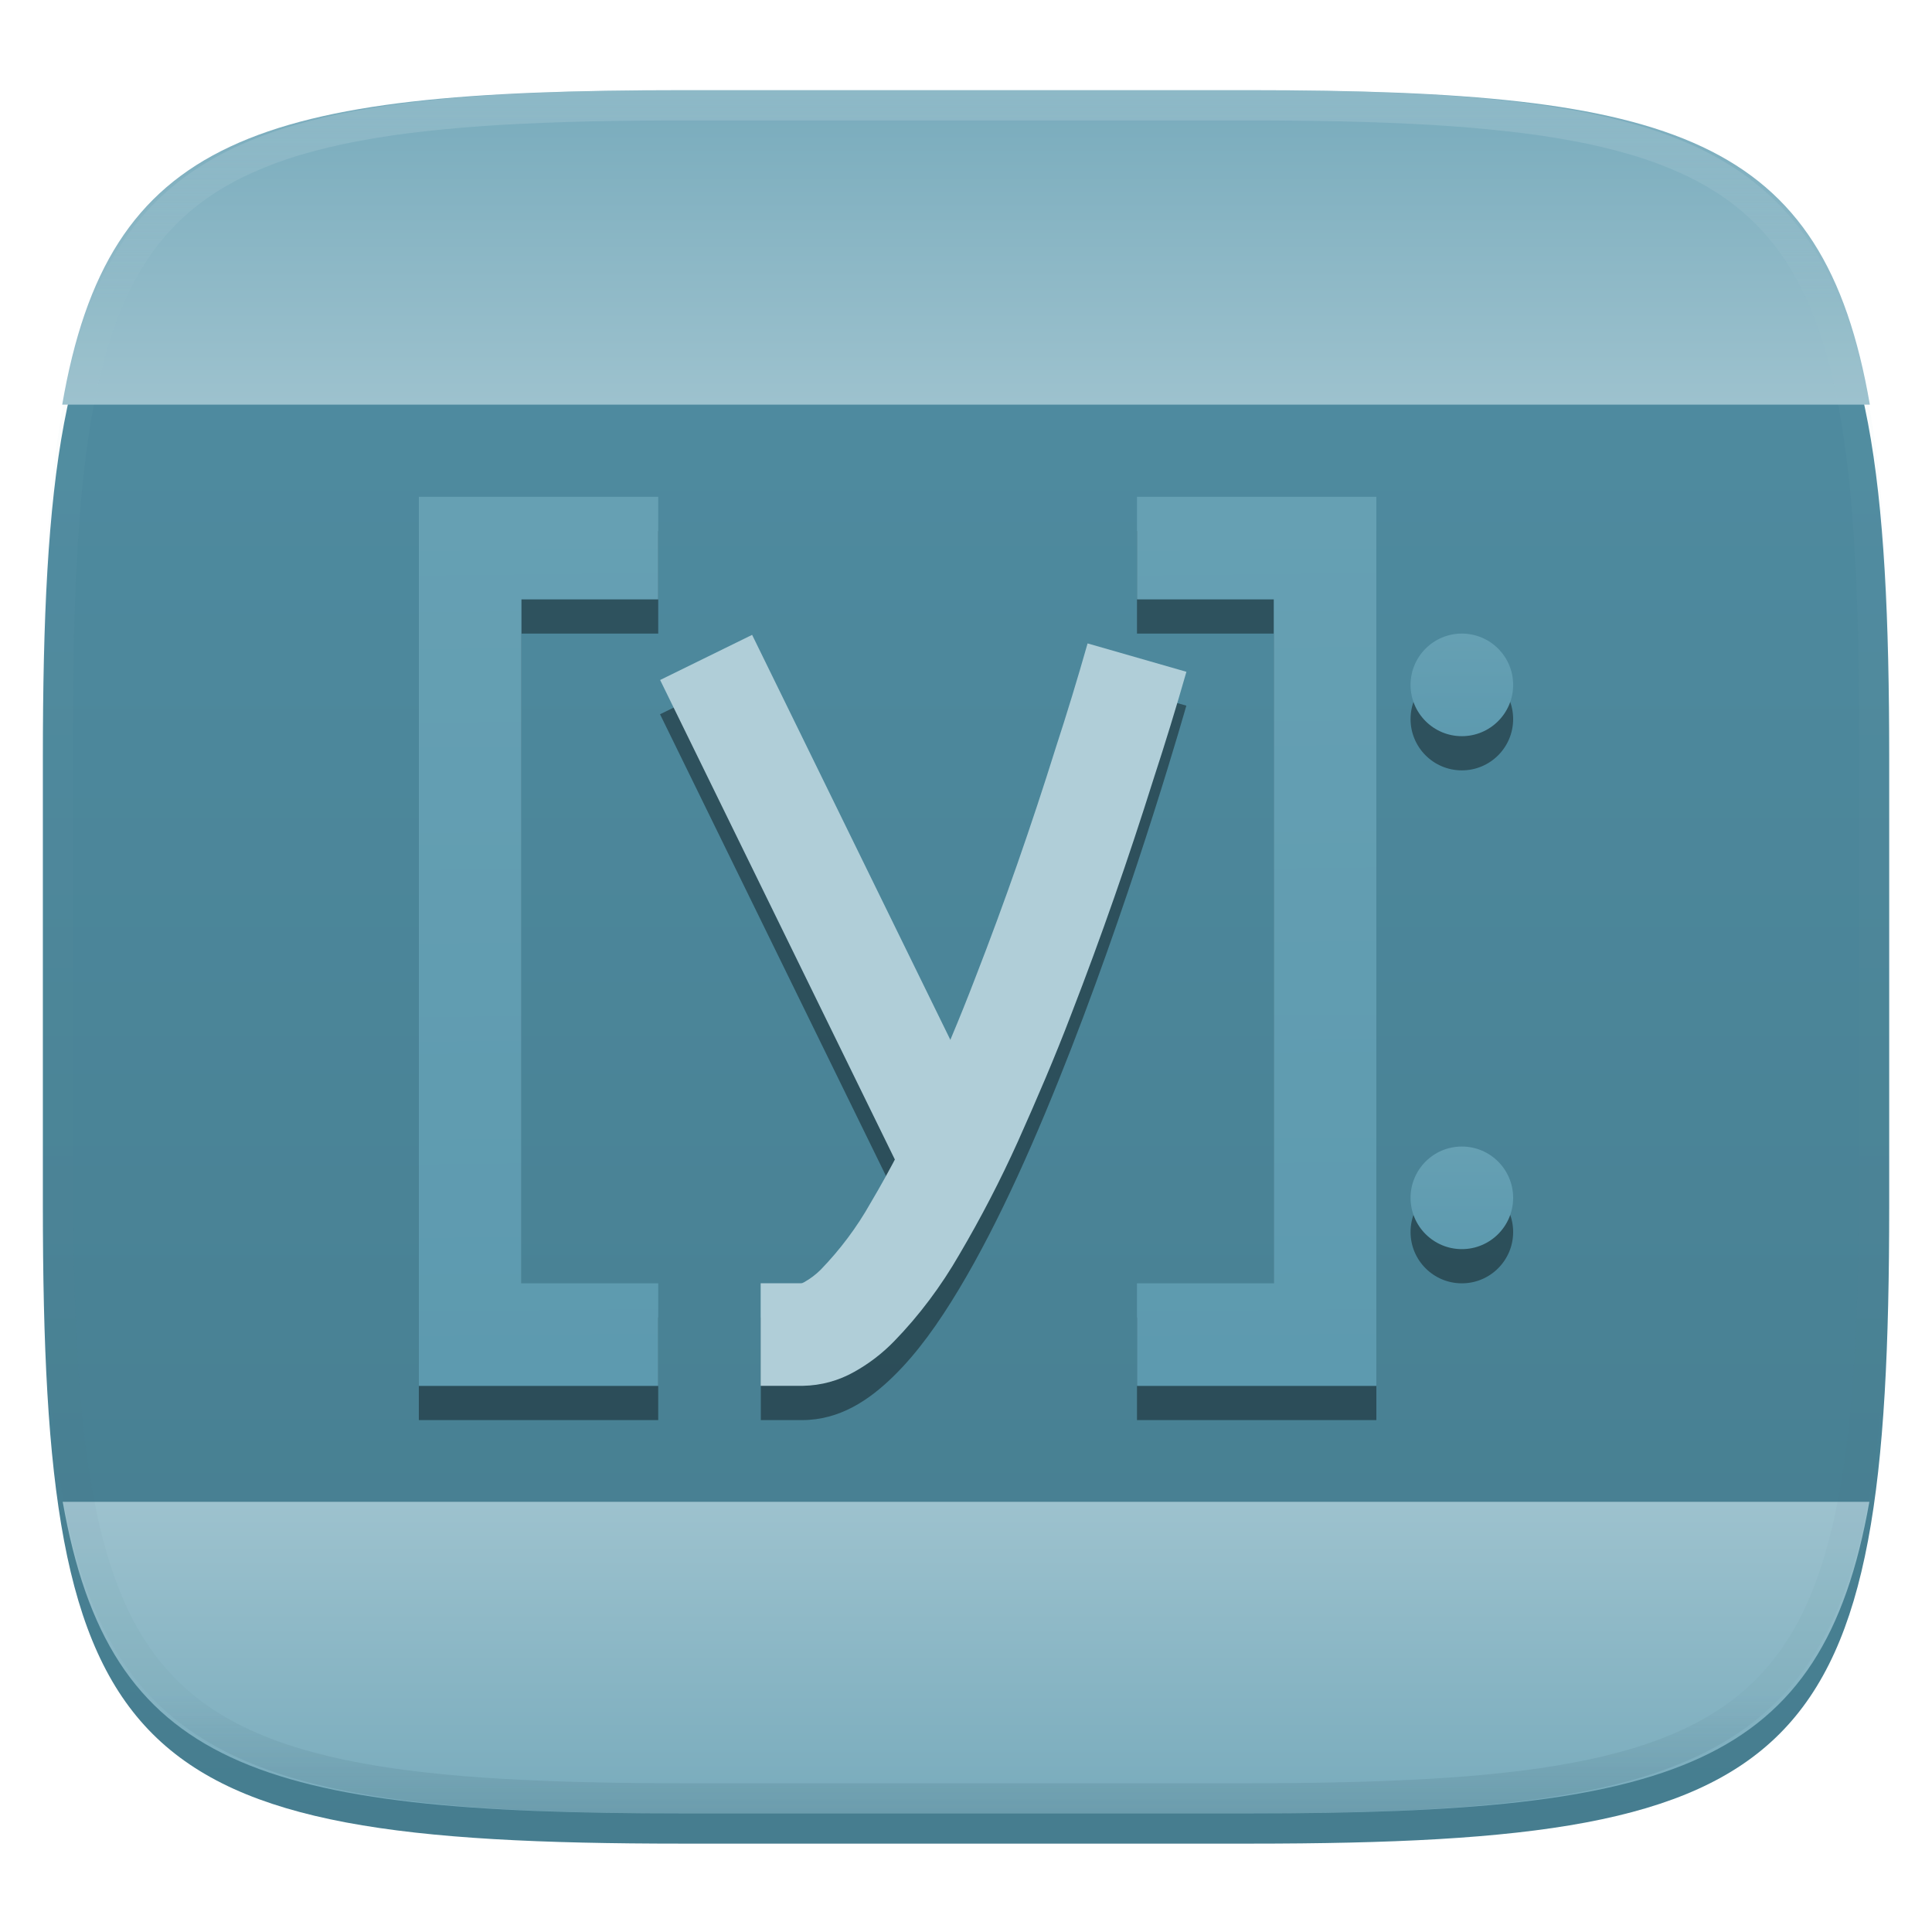 <svg xmlns="http://www.w3.org/2000/svg" style="isolation:isolate" width="256" height="256" viewBox="0 0 256 256">
 <defs>
  <filter id="MaimOGKAgPY0DXfGnx7UyOohq2DapsVo" width="400%" height="400%" x="-200%" y="-200%" color-interpolation-filters="sRGB" filterUnits="objectBoundingBox">
   <feGaussianBlur xmlns="http://www.w3.org/2000/svg" in="SourceGraphic" stdDeviation="4.294"/>
   <feOffset xmlns="http://www.w3.org/2000/svg" dx="0" dy="4" result="pf_100_offsetBlur"/>
   <feFlood xmlns="http://www.w3.org/2000/svg" flood-opacity=".4"/>
   <feComposite xmlns="http://www.w3.org/2000/svg" in2="pf_100_offsetBlur" operator="in" result="pf_100_dropShadow"/>
   <feBlend xmlns="http://www.w3.org/2000/svg" in="SourceGraphic" in2="pf_100_dropShadow" mode="normal"/>
  </filter>
 </defs>
 <g filter="url(#MaimOGKAgPY0DXfGnx7UyOohq2DapsVo)">
  <linearGradient id="_lgradient_172" x1="0" x2="0" y1="0" y2="1" gradientTransform="matrix(244.648,0,0,228.338,5.68,11.952)" gradientUnits="userSpaceOnUse">
   <stop offset="0%" style="stop-color:#508da2"/>
   <stop offset="100%" style="stop-color:#467d8f"/>
  </linearGradient>
  <path fill="url(#_lgradient_172)" d="M 165.689 11.952 C 239.745 11.952 250.328 22.509 250.328 96.495 L 250.328 155.746 C 250.328 229.733 239.745 240.29 165.689 240.29 L 90.319 240.29 C 16.264 240.29 5.68 229.733 5.68 155.746 L 5.68 96.495 C 5.68 22.509 16.264 11.952 90.319 11.952 L 165.689 11.952 Z"/>
 </g>
 <linearGradient id="_lgradient_173" x1="0" x2="0" y1="0" y2="1" gradientTransform="matrix(239.386,0,0,41.29,8.311,199)" gradientUnits="userSpaceOnUse">
  <stop offset="0%" style="stop-color:#9dc2ce"/>
  <stop offset="100%" style="stop-color:#78abbc"/>
 </linearGradient>
 <path fill="url(#_lgradient_173)" d="M 247.697 199 C 241.494 234.222 221.831 240.29 165.689 240.29 L 90.319 240.29 C 34.178 240.29 14.515 234.222 8.311 199 L 247.697 199 L 247.697 199 Z"/>
 <linearGradient id="_lgradient_174" x1="1" x2="1" y1="1" y2="0" gradientTransform="matrix(239.523,0,0,41.668,8.243,11.952)" gradientUnits="userSpaceOnUse">
  <stop offset="0%" style="stop-color:#9dc2ce"/>
  <stop offset="100%" style="stop-color:#78abbc"/>
 </linearGradient>
 <path fill="url(#_lgradient_174)" d="M 247.766 53.62 C 241.635 18.063 222.033 11.952 165.689 11.952 L 90.319 11.952 C 33.975 11.952 14.373 18.063 8.243 53.62 L 247.766 53.62 L 247.766 53.62 Z"/>
 <g opacity=".4">
  <linearGradient id="_lgradient_175" x1=".517" x2=".517" y1="0" y2="1" gradientTransform="matrix(244.65,0,0,228.34,5.68,11.95)" gradientUnits="userSpaceOnUse">
   <stop offset="0%" style="stop-color:#b0ced8"/>
   <stop offset="12.5%" stop-opacity=".098" style="stop-color:#b0ced8"/>
   <stop offset="92.5%" stop-opacity=".098" style="stop-color:#365f6d"/>
   <stop offset="100%" stop-opacity=".498" style="stop-color:#365f6d"/>
  </linearGradient>
  <path fill="url(#_lgradient_175)" fill-rule="evenodd" d="M 165.068 11.951 C 169.396 11.941 173.724 11.991 178.052 12.089 C 181.927 12.167 185.803 12.315 189.678 12.541 C 193.131 12.737 196.583 13.022 200.026 13.395 C 203.085 13.73 206.144 14.181 209.174 14.741 C 211.889 15.243 214.574 15.881 217.22 16.657 C 219.62 17.355 221.971 18.219 224.243 19.241 C 226.358 20.184 228.384 21.304 230.302 22.591 C 232.142 23.829 233.863 25.244 235.437 26.806 C 237.001 28.378 238.417 30.088 239.656 31.925 C 240.945 33.841 242.066 35.865 243.02 37.967 C 244.043 40.247 244.909 42.585 245.617 44.972 C 246.394 47.615 247.034 50.297 247.535 53.009 C 248.096 56.035 248.548 59.081 248.883 62.136 C 249.257 65.575 249.542 69.014 249.739 72.462 C 249.965 76.323 250.112 80.194 250.201 84.055 C 250.289 88.378 250.339 92.701 250.329 97.014 L 250.329 155.226 C 250.339 159.549 250.289 163.862 250.201 168.185 C 250.112 172.056 249.965 175.917 249.739 179.778 C 249.542 183.226 249.257 186.675 248.883 190.104 C 248.548 193.159 248.096 196.215 247.535 199.241 C 247.034 201.943 246.394 204.625 245.617 207.268 C 244.909 209.655 244.043 212.003 243.02 214.273 C 242.066 216.385 240.945 218.399 239.656 220.315 C 238.417 222.152 237.001 223.872 235.437 225.434 C 233.863 226.996 232.142 228.411 230.302 229.649 C 228.384 230.936 226.358 232.056 224.243 232.999 C 221.971 234.021 219.62 234.885 217.22 235.593 C 214.574 236.369 211.889 237.007 209.174 237.499 C 206.144 238.068 203.085 238.51 200.026 238.845 C 196.583 239.218 193.131 239.503 189.678 239.699 C 185.803 239.925 181.927 240.073 178.052 240.161 C 173.724 240.249 169.396 240.299 165.068 240.289 L 90.942 240.289 C 86.614 240.299 82.286 240.249 77.958 240.161 C 74.083 240.073 70.207 239.925 66.332 239.699 C 62.879 239.503 59.427 239.218 55.984 238.845 C 52.925 238.51 49.866 238.068 46.836 237.499 C 44.121 237.007 41.436 236.369 38.79 235.593 C 36.39 234.885 34.039 234.021 31.767 232.999 C 29.652 232.056 27.626 230.936 25.708 229.649 C 23.868 228.411 22.147 226.996 20.573 225.434 C 19.009 223.872 17.593 222.152 16.354 220.315 C 15.065 218.399 13.944 216.385 12.99 214.273 C 11.967 212.003 11.101 209.655 10.393 207.268 C 9.616 204.625 8.976 201.943 8.475 199.241 C 7.914 196.215 7.462 193.159 7.127 190.104 C 6.753 186.675 6.468 183.226 6.271 179.778 C 6.045 175.917 5.898 172.056 5.809 168.185 C 5.721 163.862 5.671 159.549 5.681 155.226 L 5.681 97.014 C 5.671 92.701 5.721 88.378 5.809 84.055 C 5.898 80.194 6.045 76.323 6.271 72.462 C 6.468 69.014 6.753 65.575 7.127 62.136 C 7.462 59.081 7.914 56.035 8.475 53.009 C 8.976 50.297 9.616 47.615 10.393 44.972 C 11.101 42.585 11.967 40.247 12.99 37.967 C 13.944 35.865 15.065 33.841 16.354 31.925 C 17.593 30.088 19.009 28.378 20.573 26.806 C 22.147 25.244 23.868 23.829 25.708 22.591 C 27.626 21.304 29.652 20.184 31.767 19.241 C 34.039 18.219 36.39 17.355 38.79 16.657 C 41.436 15.881 44.121 15.243 46.836 14.741 C 49.866 14.181 52.925 13.73 55.984 13.395 C 59.427 13.022 62.879 12.737 66.332 12.541 C 70.207 12.315 74.083 12.167 77.958 12.089 C 82.286 11.991 86.614 11.941 90.942 11.951 L 165.068 11.951 Z M 165.078 15.96 C 169.376 15.95 173.675 15.999 177.973 16.087 C 181.8 16.176 185.626 16.323 189.452 16.539 C 192.836 16.736 196.219 17.011 199.583 17.384 C 202.554 17.699 205.515 18.131 208.446 18.681 C 211.023 19.153 213.58 19.762 216.099 20.499 C 218.322 21.147 220.495 21.953 222.6 22.896 C 224.509 23.751 226.338 24.763 228.069 25.922 C 229.692 27.013 231.207 28.26 232.594 29.646 C 233.981 31.031 235.23 32.544 236.332 34.165 C 237.492 35.894 238.506 37.712 239.361 39.608 C 240.306 41.72 241.112 43.892 241.761 46.102 C 242.509 48.617 243.109 51.162 243.591 53.736 C 244.132 56.664 244.565 59.611 244.889 62.578 C 245.263 65.938 245.539 69.308 245.735 72.688 C 245.952 76.51 246.109 80.322 246.188 84.144 C 246.276 88.437 246.325 92.721 246.325 97.014 C 246.325 97.014 246.325 97.014 246.325 97.014 L 246.325 155.226 C 246.325 155.226 246.325 155.226 246.325 155.226 C 246.325 159.519 246.276 163.803 246.188 168.096 C 246.109 171.918 245.952 175.74 245.735 179.552 C 245.539 182.932 245.263 186.302 244.889 189.672 C 244.565 192.629 244.132 195.576 243.591 198.504 C 243.109 201.078 242.509 203.623 241.761 206.138 C 241.112 208.358 240.306 210.52 239.361 212.632 C 238.506 214.528 237.492 216.356 236.332 218.075 C 235.23 219.706 233.981 221.219 232.594 222.604 C 231.207 223.98 229.692 225.227 228.069 226.318 C 226.338 227.477 224.509 228.489 222.6 229.344 C 220.495 230.297 218.322 231.093 216.099 231.741 C 213.58 232.478 211.023 233.087 208.446 233.559 C 205.515 234.109 202.554 234.541 199.583 234.865 C 196.219 235.229 192.836 235.514 189.452 235.701 C 185.626 235.917 181.8 236.074 177.973 236.153 C 173.675 236.251 169.376 236.29 165.078 236.29 C 165.078 236.29 165.078 236.29 165.068 236.29 L 90.942 236.29 C 90.932 236.29 90.932 236.29 90.932 236.29 C 86.634 236.29 82.335 236.251 78.037 236.153 C 74.21 236.074 70.384 235.917 66.558 235.701 C 63.174 235.514 59.791 235.229 56.427 234.865 C 53.456 234.541 50.495 234.109 47.564 233.559 C 44.987 233.087 42.43 232.478 39.911 231.741 C 37.688 231.093 35.515 230.297 33.41 229.344 C 31.501 228.489 29.672 227.477 27.941 226.318 C 26.318 225.227 24.803 223.98 23.416 222.604 C 22.029 221.219 20.78 219.706 19.678 218.075 C 18.518 216.356 17.504 214.528 16.649 212.632 C 15.704 210.52 14.898 208.358 14.249 206.138 C 13.501 203.623 12.901 201.078 12.419 198.504 C 11.878 195.576 11.445 192.629 11.121 189.672 C 10.747 186.302 10.472 182.932 10.275 179.552 C 10.058 175.74 9.901 171.918 9.822 168.096 C 9.734 163.803 9.685 159.519 9.685 155.226 C 9.685 155.226 9.685 155.226 9.685 155.226 L 9.685 97.014 C 9.685 97.014 9.685 97.014 9.685 97.014 C 9.685 92.721 9.734 88.437 9.822 84.144 C 9.901 80.322 10.058 76.51 10.275 72.688 C 10.472 69.308 10.747 65.938 11.121 62.578 C 11.445 59.611 11.878 56.664 12.419 53.736 C 12.901 51.162 13.501 48.617 14.249 46.102 C 14.898 43.892 15.704 41.72 16.649 39.608 C 17.504 37.712 18.518 35.894 19.678 34.165 C 20.78 32.544 22.029 31.031 23.416 29.646 C 24.803 28.26 26.318 27.013 27.941 25.922 C 29.672 24.763 31.501 23.751 33.41 22.896 C 35.515 21.953 37.688 21.147 39.911 20.499 C 42.43 19.762 44.987 19.153 47.564 18.681 C 50.495 18.131 53.456 17.699 56.427 17.384 C 59.791 17.011 63.174 16.736 66.558 16.539 C 70.384 16.323 74.21 16.176 78.037 16.087 C 82.335 15.999 86.634 15.95 90.932 15.96 C 90.932 15.96 90.932 15.96 90.942 15.96 L 165.068 15.96 C 165.078 15.96 165.078 15.96 165.078 15.96 Z"/>
 </g>
 <g>
  <defs>
   <filter id="iQfBMk1KpY11vrsW90hFavUAiDArlvo7" width="400%" height="400%" x="-200%" y="-200%" color-interpolation-filters="sRGB" filterUnits="objectBoundingBox">
    <feGaussianBlur xmlns="http://www.w3.org/2000/svg" stdDeviation="4.294"/>
   </filter>
  </defs>
  <g opacity=".4" filter="url(#iQfBMk1KpY11vrsW90hFavUAiDArlvo7)">
   <path d="M 55.5 70.359 L 55.5 83.953 L 55.5 188.172 L 69.094 188.172 L 87.219 188.172 L 87.219 174.578 L 69.094 174.578 L 69.094 83.953 L 87.219 83.953 L 87.219 70.359 L 69.094 70.359 L 55.5 70.359 Z M 150.656 70.359 L 150.656 83.953 L 168.781 83.953 L 168.781 174.578 L 150.656 174.578 L 150.656 188.172 L 182.375 188.172 L 182.375 174.578 L 182.375 70.359 L 150.656 70.359 Z M 193.703 88.484 C 189.949 88.484 186.906 91.527 186.906 95.281 C 186.906 99.035 189.949 102.078 193.703 102.078 C 197.457 102.078 200.5 99.035 200.5 95.281 C 200.5 91.527 197.457 88.484 193.703 88.484 Z M 193.703 156.453 C 189.949 156.453 186.906 159.496 186.906 163.25 C 186.906 167.004 189.949 170.047 193.703 170.047 C 197.457 170.047 200.5 167.004 200.5 163.25 C 200.5 159.496 197.457 156.453 193.703 156.453 Z"/>
  </g>
  <linearGradient id="_lgradient_176" x1=".187" x2=".19" y1=".005" y2=".999" gradientTransform="matrix(31.719,0,0,117.812,55.5,65.828)" gradientUnits="userSpaceOnUse">
   <stop offset="0%" style="stop-color:#66a0b3"/>
   <stop offset="100%" style="stop-color:#5d9aaf"/>
  </linearGradient>
  <path fill="url(#_lgradient_176)" d="M 69.094 170.047 L 69.094 79.422 L 87.219 79.422 L 87.219 65.828 L 69.094 65.828 L 55.5 65.828 L 55.5 65.828 L 55.5 79.422 L 55.5 170.047 L 55.5 183.641 L 55.5 183.641 L 69.094 183.641 L 69.094 183.641 L 87.219 183.641 L 87.219 170.047 L 69.094 170.047 Z"/>
  <linearGradient id="_lgradient_177" x1=".187" x2=".19" y1=".005" y2=".999" gradientTransform="matrix(31.719,0,0,117.812,150.656,65.828)" gradientUnits="userSpaceOnUse">
   <stop offset="0%" style="stop-color:#66a0b3"/>
   <stop offset="100%" style="stop-color:#5d9aaf"/>
  </linearGradient>
  <path fill="url(#_lgradient_177)" d="M 168.781 170.047 L 168.781 79.422 L 150.656 79.422 L 150.656 65.828 L 168.781 65.828 L 182.375 65.828 L 182.375 65.828 L 182.375 79.422 L 182.375 183.641 L 168.781 183.641 L 168.781 183.641 L 150.656 183.641 L 150.656 170.047 L 168.781 170.047 Z"/>
  <defs>
   <filter id="gXaN4TBraOcjetwS1Nc8YEosDkqMVLcr" width="400%" height="400%" x="-200%" y="-200%" color-interpolation-filters="sRGB" filterUnits="objectBoundingBox">
    <feGaussianBlur xmlns="http://www.w3.org/2000/svg" stdDeviation="4.294"/>
   </filter>
  </defs>
  <g opacity=".4" filter="url(#gXaN4TBraOcjetwS1Nc8YEosDkqMVLcr)">
   <path d="M 99.671 88.67 L 87.458 94.644 L 118.539 158.152 C 117.484 160.17 116.433 162.114 115.389 163.852 C 113.043 167.755 110.719 170.859 108.875 172.658 C 107.031 174.457 105.955 174.578 106.246 174.578 L 100.812 174.578 L 100.812 188.172 L 106.246 188.172 C 111.296 188.172 115.185 185.492 118.371 182.384 C 121.557 179.276 124.335 175.369 127.044 170.861 C 132.463 161.845 137.484 150.392 141.921 138.983 C 150.795 116.164 157.196 93.502 157.196 93.502 L 144.116 89.803 C 144.116 89.803 137.828 112.013 129.257 134.054 C 128.18 136.821 127.06 139.581 125.92 142.293 L 99.671 88.67 Z"/>
  </g>
  <path fill="#b0ced8" d="M 87.47 90.103 L 99.659 84.122 L 131.378 148.919 L 119.189 154.9 L 87.47 90.103 Z"/>
  <path fill="#b0ced8" d="M 144.111 85.255 L 157.206 89.016 C 155.847 93.774 154.397 98.486 152.856 103.199 C 149.548 113.711 145.923 124.133 141.936 134.419 C 139.761 140.128 137.359 145.702 134.867 151.275 C 132.556 156.395 129.973 161.38 127.118 166.228 C 124.717 170.397 121.817 174.294 118.464 177.738 C 116.923 179.324 115.156 180.683 113.208 181.77 C 111.123 182.949 108.812 183.583 106.411 183.628 C 106.365 183.628 106.32 183.628 106.229 183.628 L 100.792 183.628 L 100.792 170.035 L 106.139 170.035 C 106.275 170.035 106.411 169.989 106.547 169.899 C 107.362 169.445 108.087 168.902 108.767 168.222 C 111.304 165.594 113.525 162.649 115.337 159.431 C 117.965 154.991 120.367 150.369 122.451 145.656 C 124.898 140.355 127.164 134.963 129.248 129.525 C 133.145 119.511 136.679 109.361 139.897 99.075 C 141.392 94.499 142.797 89.877 144.111 85.255 Z"/>
  <linearGradient id="_lgradient_178" x1=".187" x2=".19" y1=".005" y2=".999" gradientTransform="matrix(13.594,0,0,13.594,186.906,83.953)" gradientUnits="userSpaceOnUse">
   <stop offset="0%" style="stop-color:#66a0b3"/>
   <stop offset="100%" style="stop-color:#5d9aaf"/>
  </linearGradient>
  <path fill="url(#_lgradient_178)" d="M 200.5 90.75 C 200.5 94.504 197.457 97.547 193.703 97.547 C 189.949 97.547 186.906 94.504 186.906 90.75 C 186.906 86.996 189.949 83.953 193.703 83.953 C 197.457 83.953 200.5 86.996 200.5 90.75 Z"/>
  <linearGradient id="_lgradient_179" x1=".187" x2=".19" y1=".005" y2=".999" gradientTransform="matrix(13.594,0,0,13.594,186.906,151.922)" gradientUnits="userSpaceOnUse">
   <stop offset="0%" style="stop-color:#66a0b3"/>
   <stop offset="100%" style="stop-color:#5d9aaf"/>
  </linearGradient>
  <path fill="url(#_lgradient_179)" d="M 200.5 158.719 C 200.5 162.473 197.457 165.516 193.703 165.516 C 189.949 165.516 186.906 162.473 186.906 158.719 C 186.906 154.965 189.949 151.922 193.703 151.922 C 197.457 151.922 200.5 154.965 200.5 158.719 Z"/>
 </g>
</svg>
